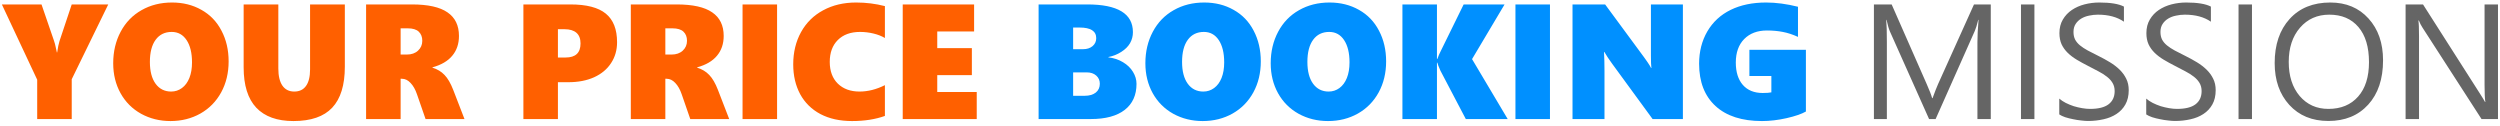 <svg width="336" height="17" viewBox="0 0 336 17" fill="none" xmlns="http://www.w3.org/2000/svg">
<path d="M9.64 10.65V16H4.999V10.715L0.251 0.596H5.579L7.244 5.44C7.359 5.77 7.438 6.056 7.48 6.3C7.531 6.543 7.584 6.79 7.642 7.041H7.685C7.778 6.389 7.882 5.884 7.996 5.526L9.64 0.596H14.549L9.64 10.65ZM30.727 8.255C30.727 9.802 30.394 11.188 29.727 12.412C29.061 13.63 28.131 14.579 26.935 15.259C25.739 15.932 24.399 16.269 22.917 16.269C21.47 16.269 20.153 15.943 18.964 15.291C17.782 14.632 16.862 13.712 16.203 12.53C15.544 11.341 15.215 9.999 15.215 8.502C15.215 6.934 15.548 5.523 16.214 4.27C16.88 3.016 17.814 2.049 19.018 1.369C20.221 0.682 21.588 0.338 23.121 0.338C24.596 0.338 25.914 0.667 27.074 1.326C28.241 1.978 29.14 2.912 29.77 4.13C30.408 5.34 30.727 6.715 30.727 8.255ZM25.807 8.384C25.807 7.116 25.563 6.117 25.076 5.387C24.589 4.656 23.923 4.291 23.078 4.291C22.154 4.291 21.435 4.642 20.919 5.344C20.403 6.046 20.145 7.037 20.145 8.319C20.145 9.573 20.4 10.55 20.908 11.252C21.424 11.954 22.122 12.305 23.003 12.305C23.54 12.305 24.023 12.147 24.453 11.832C24.883 11.517 25.216 11.066 25.452 10.479C25.689 9.891 25.807 9.193 25.807 8.384ZM46.346 8.964C46.346 11.435 45.78 13.271 44.648 14.475C43.524 15.671 41.787 16.269 39.438 16.269C37.247 16.269 35.582 15.671 34.443 14.475C33.312 13.271 32.746 11.463 32.746 9.05V0.596H37.408V9.222C37.408 10.21 37.591 10.973 37.956 11.51C38.328 12.04 38.858 12.305 39.546 12.305C40.241 12.305 40.767 12.054 41.125 11.553C41.49 11.051 41.673 10.31 41.673 9.329V0.596H46.346V8.964ZM57.195 16L56.046 12.681C55.824 12.029 55.534 11.517 55.176 11.145C54.825 10.772 54.442 10.586 54.026 10.586H53.844V16H49.203V0.596H55.369C57.525 0.596 59.115 0.95 60.139 1.659C61.17 2.361 61.685 3.417 61.685 4.828C61.685 5.888 61.385 6.776 60.783 7.492C60.189 8.208 59.301 8.728 58.119 9.05V9.093C58.771 9.293 59.312 9.619 59.741 10.07C60.178 10.521 60.568 11.191 60.912 12.079L62.427 16H57.195ZM56.755 5.483C56.755 4.968 56.597 4.56 56.282 4.259C55.967 3.958 55.473 3.808 54.8 3.808H53.844V7.331H54.682C55.305 7.331 55.806 7.156 56.185 6.805C56.565 6.454 56.755 6.013 56.755 5.483ZM82.934 5.677C82.934 6.729 82.665 7.664 82.128 8.48C81.598 9.297 80.839 9.931 79.851 10.382C78.862 10.826 77.713 11.048 76.402 11.048H74.984V16H70.344V0.596H76.66C78.83 0.596 80.416 1.007 81.419 1.831C82.429 2.655 82.934 3.937 82.934 5.677ZM78.024 5.838C78.024 5.208 77.842 4.731 77.477 4.409C77.111 4.087 76.574 3.926 75.865 3.926H74.984V7.729H76.026C77.358 7.729 78.024 7.098 78.024 5.838ZM92.773 16L91.624 12.681C91.402 12.029 91.112 11.517 90.754 11.145C90.403 10.772 90.02 10.586 89.605 10.586H89.422V16H84.781V0.596H90.947C93.103 0.596 94.693 0.95 95.717 1.659C96.748 2.361 97.264 3.417 97.264 4.828C97.264 5.888 96.963 6.776 96.361 7.492C95.767 8.208 94.879 8.728 93.697 9.05V9.093C94.349 9.293 94.89 9.619 95.319 10.07C95.756 10.521 96.147 11.191 96.49 12.079L98.005 16H92.773ZM92.333 5.483C92.333 4.968 92.175 4.56 91.86 4.259C91.545 3.958 91.051 3.808 90.378 3.808H89.422V7.331H90.26C90.883 7.331 91.384 7.156 91.764 6.805C92.143 6.454 92.333 6.013 92.333 5.483ZM99.799 16V0.596H104.439V16H99.799ZM118.931 15.581C117.656 16.039 116.184 16.269 114.516 16.269C112.876 16.269 111.461 15.957 110.272 15.334C109.084 14.704 108.174 13.812 107.544 12.659C106.921 11.499 106.609 10.163 106.609 8.652C106.609 7.027 106.96 5.58 107.662 4.312C108.364 3.045 109.356 2.067 110.638 1.38C111.92 0.685 113.395 0.338 115.063 0.338C116.396 0.338 117.685 0.499 118.931 0.821V5.107C118.501 4.85 117.989 4.649 117.395 4.506C116.8 4.363 116.199 4.291 115.59 4.291C114.329 4.291 113.334 4.653 112.604 5.376C111.88 6.099 111.519 7.08 111.519 8.319C111.519 9.551 111.88 10.525 112.604 11.241C113.334 11.95 114.308 12.305 115.525 12.305C116.65 12.305 117.785 12.018 118.931 11.445V15.581ZM121.326 16V0.596H130.919V4.227H125.967V6.472H130.618V10.102H125.967V12.369H131.273V16H121.326Z" fill="#FF6000"/>
<path d="M152.747 11.273C152.747 12.784 152.217 13.952 151.157 14.775C150.097 15.592 148.583 16 146.613 16H139.588V0.596H146.13C150.219 0.596 152.264 1.838 152.264 4.323C152.264 4.86 152.135 5.354 151.877 5.806C151.619 6.25 151.225 6.64 150.695 6.977C150.173 7.313 149.596 7.542 148.966 7.664V7.707C149.696 7.793 150.352 8.011 150.932 8.362C151.512 8.706 151.959 9.139 152.274 9.662C152.59 10.178 152.747 10.715 152.747 11.273ZM147.333 5.129C147.333 4.176 146.585 3.7 145.088 3.7H144.229V6.611H145.571C146.087 6.611 146.509 6.475 146.839 6.203C147.168 5.924 147.333 5.566 147.333 5.129ZM147.816 11.252C147.816 10.808 147.655 10.443 147.333 10.156C147.011 9.87 146.585 9.727 146.055 9.727H144.229V12.874H145.775C146.406 12.874 146.903 12.731 147.269 12.444C147.634 12.151 147.816 11.753 147.816 11.252ZM169.451 8.255C169.451 9.802 169.118 11.188 168.452 12.412C167.786 13.63 166.855 14.579 165.659 15.259C164.463 15.932 163.124 16.269 161.642 16.269C160.195 16.269 158.877 15.943 157.688 15.291C156.507 14.632 155.587 13.712 154.928 12.53C154.269 11.341 153.939 9.999 153.939 8.502C153.939 6.934 154.272 5.523 154.938 4.27C155.604 3.016 156.539 2.049 157.742 1.369C158.945 0.682 160.313 0.338 161.846 0.338C163.321 0.338 164.639 0.667 165.799 1.326C166.966 1.978 167.865 2.912 168.495 4.13C169.132 5.34 169.451 6.715 169.451 8.255ZM164.531 8.384C164.531 7.116 164.288 6.117 163.801 5.387C163.314 4.656 162.648 4.291 161.803 4.291C160.879 4.291 160.159 4.642 159.644 5.344C159.128 6.046 158.87 7.037 158.87 8.319C158.87 9.573 159.124 10.55 159.633 11.252C160.148 11.954 160.847 12.305 161.728 12.305C162.265 12.305 162.748 12.147 163.178 11.832C163.607 11.517 163.94 11.066 164.177 10.479C164.413 9.891 164.531 9.193 164.531 8.384ZM186.295 8.255C186.295 9.802 185.962 11.188 185.296 12.412C184.63 13.63 183.699 14.579 182.503 15.259C181.307 15.932 179.968 16.269 178.485 16.269C177.039 16.269 175.721 15.943 174.532 15.291C173.351 14.632 172.43 13.712 171.771 12.53C171.113 11.341 170.783 9.999 170.783 8.502C170.783 6.934 171.116 5.523 171.782 4.27C172.448 3.016 173.383 2.049 174.586 1.369C175.789 0.682 177.157 0.338 178.689 0.338C180.165 0.338 181.482 0.667 182.643 1.326C183.81 1.978 184.709 2.912 185.339 4.13C185.976 5.34 186.295 6.715 186.295 8.255ZM181.375 8.384C181.375 7.116 181.132 6.117 180.645 5.387C180.158 4.656 179.492 4.291 178.646 4.291C177.723 4.291 177.003 4.642 176.487 5.344C175.972 6.046 175.714 7.037 175.714 8.319C175.714 9.573 175.968 10.55 176.477 11.252C176.992 11.954 177.69 12.305 178.571 12.305C179.108 12.305 179.592 12.147 180.021 11.832C180.451 11.517 180.784 11.066 181.021 10.479C181.257 9.891 181.375 9.193 181.375 8.384ZM197.005 16L193.589 9.49C193.36 8.975 193.224 8.62 193.181 8.427H193.127V16H188.486V0.596H193.127V7.922H193.181C193.317 7.535 193.471 7.177 193.643 6.848L196.715 0.596H202.215L197.843 7.943L202.634 16H197.005ZM203.676 16V0.596H208.316V16H203.676ZM222.109 16L216.674 8.566C216.244 7.979 215.893 7.449 215.621 6.977H215.578C215.621 7.736 215.643 8.588 215.643 9.533V16H211.346V0.596H215.729L220.938 7.664C221.003 7.757 221.082 7.868 221.175 7.997C221.268 8.126 221.361 8.258 221.454 8.395C221.547 8.531 221.633 8.663 221.712 8.792C221.798 8.921 221.862 9.035 221.905 9.136H221.948C221.905 8.821 221.884 8.276 221.884 7.503V0.596H226.181V16H222.109ZM242.713 14.99C242.133 15.32 241.266 15.617 240.113 15.882C238.96 16.14 237.861 16.269 236.815 16.269C234.116 16.269 232.032 15.595 230.563 14.249C229.095 12.896 228.361 11.001 228.361 8.566C228.361 6.934 228.73 5.483 229.468 4.216C230.213 2.948 231.258 1.985 232.604 1.326C233.951 0.667 235.537 0.338 237.363 0.338C238.702 0.338 240.131 0.528 241.649 0.907V4.957C240.94 4.635 240.26 4.413 239.608 4.291C238.957 4.162 238.244 4.098 237.471 4.098C236.196 4.098 235.179 4.481 234.42 5.247C233.668 6.013 233.292 7.066 233.292 8.405C233.292 9.687 233.607 10.69 234.237 11.413C234.875 12.136 235.763 12.498 236.901 12.498C237.431 12.498 237.822 12.469 238.072 12.412V10.21H235.118V6.697H242.713V14.99Z" fill="#0090FF"/>
<path d="M267.56 16H265.766V5.666C265.766 4.85 265.816 3.851 265.916 2.669H265.873C265.701 3.364 265.547 3.861 265.411 4.162L260.147 16H259.267L254.014 4.248C253.863 3.904 253.709 3.378 253.552 2.669H253.509C253.566 3.285 253.595 4.291 253.595 5.688V16H251.854V0.596H254.239L258.966 11.338C259.331 12.162 259.567 12.777 259.675 13.185H259.739C260.047 12.341 260.294 11.71 260.48 11.295L265.304 0.596H267.56V16ZM273.425 16H271.62V0.596H273.425V16ZM276.766 15.377V13.25C277.009 13.465 277.299 13.658 277.636 13.83C277.979 14.002 278.338 14.149 278.71 14.271C279.09 14.385 279.469 14.475 279.849 14.539C280.228 14.604 280.579 14.636 280.901 14.636C282.011 14.636 282.839 14.432 283.383 14.023C283.934 13.608 284.21 13.014 284.21 12.24C284.21 11.825 284.117 11.463 283.931 11.155C283.752 10.847 283.501 10.568 283.179 10.317C282.856 10.06 282.473 9.816 282.029 9.587C281.592 9.351 281.12 9.104 280.611 8.846C280.074 8.574 279.573 8.298 279.107 8.019C278.642 7.739 278.237 7.431 277.894 7.095C277.55 6.758 277.278 6.379 277.077 5.956C276.884 5.526 276.787 5.025 276.787 4.452C276.787 3.75 276.941 3.142 277.249 2.626C277.557 2.103 277.962 1.673 278.463 1.337C278.964 1 279.534 0.75 280.171 0.585C280.815 0.42 281.471 0.338 282.137 0.338C283.655 0.338 284.761 0.521 285.456 0.886V2.916C284.547 2.286 283.379 1.971 281.954 1.971C281.56 1.971 281.166 2.014 280.772 2.1C280.379 2.178 280.028 2.311 279.72 2.497C279.412 2.683 279.161 2.923 278.968 3.217C278.774 3.51 278.678 3.868 278.678 4.291C278.678 4.685 278.749 5.025 278.893 5.312C279.043 5.598 279.261 5.859 279.548 6.096C279.834 6.332 280.182 6.561 280.59 6.783C281.005 7.005 281.481 7.249 282.019 7.514C282.57 7.786 283.093 8.072 283.587 8.373C284.081 8.674 284.514 9.007 284.887 9.372C285.259 9.737 285.553 10.142 285.768 10.586C285.99 11.03 286.101 11.538 286.101 12.111C286.101 12.87 285.95 13.515 285.649 14.045C285.356 14.568 284.955 14.994 284.446 15.323C283.945 15.653 283.365 15.889 282.706 16.032C282.047 16.183 281.353 16.258 280.622 16.258C280.379 16.258 280.078 16.236 279.72 16.193C279.362 16.158 278.996 16.1 278.624 16.021C278.252 15.95 277.897 15.86 277.561 15.753C277.231 15.638 276.966 15.513 276.766 15.377ZM288.453 15.377V13.25C288.697 13.465 288.987 13.658 289.323 13.83C289.667 14.002 290.025 14.149 290.397 14.271C290.777 14.385 291.157 14.475 291.536 14.539C291.916 14.604 292.267 14.636 292.589 14.636C293.699 14.636 294.526 14.432 295.07 14.023C295.622 13.608 295.897 13.014 295.897 12.24C295.897 11.825 295.804 11.463 295.618 11.155C295.439 10.847 295.188 10.568 294.866 10.317C294.544 10.06 294.161 9.816 293.717 9.587C293.28 9.351 292.807 9.104 292.299 8.846C291.762 8.574 291.26 8.298 290.795 8.019C290.329 7.739 289.925 7.431 289.581 7.095C289.237 6.758 288.965 6.379 288.765 5.956C288.571 5.526 288.475 5.025 288.475 4.452C288.475 3.75 288.629 3.142 288.937 2.626C289.244 2.103 289.649 1.673 290.15 1.337C290.652 1 291.221 0.75 291.858 0.585C292.503 0.42 293.158 0.338 293.824 0.338C295.342 0.338 296.449 0.521 297.144 0.886V2.916C296.234 2.286 295.067 1.971 293.642 1.971C293.248 1.971 292.854 2.014 292.46 2.1C292.066 2.178 291.715 2.311 291.407 2.497C291.099 2.683 290.849 2.923 290.655 3.217C290.462 3.51 290.365 3.868 290.365 4.291C290.365 4.685 290.437 5.025 290.58 5.312C290.73 5.598 290.949 5.859 291.235 6.096C291.522 6.332 291.869 6.561 292.277 6.783C292.693 7.005 293.169 7.249 293.706 7.514C294.257 7.786 294.78 8.072 295.274 8.373C295.769 8.674 296.202 9.007 296.574 9.372C296.947 9.737 297.24 10.142 297.455 10.586C297.677 11.03 297.788 11.538 297.788 12.111C297.788 12.87 297.638 13.515 297.337 14.045C297.043 14.568 296.642 14.994 296.134 15.323C295.632 15.653 295.052 15.889 294.394 16.032C293.735 16.183 293.04 16.258 292.31 16.258C292.066 16.258 291.765 16.236 291.407 16.193C291.049 16.158 290.684 16.1 290.312 16.021C289.939 15.95 289.585 15.86 289.248 15.753C288.919 15.638 288.654 15.513 288.453 15.377ZM302.665 16H300.86V0.596H302.665V16ZM312.935 16.258C310.75 16.258 308.999 15.538 307.682 14.099C306.371 12.659 305.716 10.787 305.716 8.48C305.716 6.003 306.385 4.026 307.725 2.551C309.064 1.076 310.886 0.338 313.192 0.338C315.319 0.338 317.031 1.054 318.327 2.486C319.631 3.919 320.282 5.791 320.282 8.104C320.282 10.618 319.616 12.605 318.284 14.066C316.952 15.527 315.169 16.258 312.935 16.258ZM313.063 1.971C311.445 1.971 310.131 2.554 309.121 3.722C308.111 4.889 307.606 6.422 307.606 8.319C307.606 10.217 308.097 11.746 309.078 12.906C310.066 14.059 311.352 14.636 312.935 14.636C314.625 14.636 315.957 14.084 316.931 12.981C317.905 11.879 318.392 10.335 318.392 8.352C318.392 6.318 317.919 4.746 316.974 3.636C316.028 2.526 314.725 1.971 313.063 1.971ZM335.729 16H333.517L325.589 3.722C325.388 3.414 325.224 3.091 325.095 2.755H325.03C325.088 3.084 325.116 3.79 325.116 4.871V16H323.312V0.596H325.653L333.366 12.681C333.688 13.182 333.896 13.526 333.989 13.712H334.032C333.961 13.268 333.925 12.512 333.925 11.445V0.596H335.729V16Z" fill="#656565"/>
</svg>
